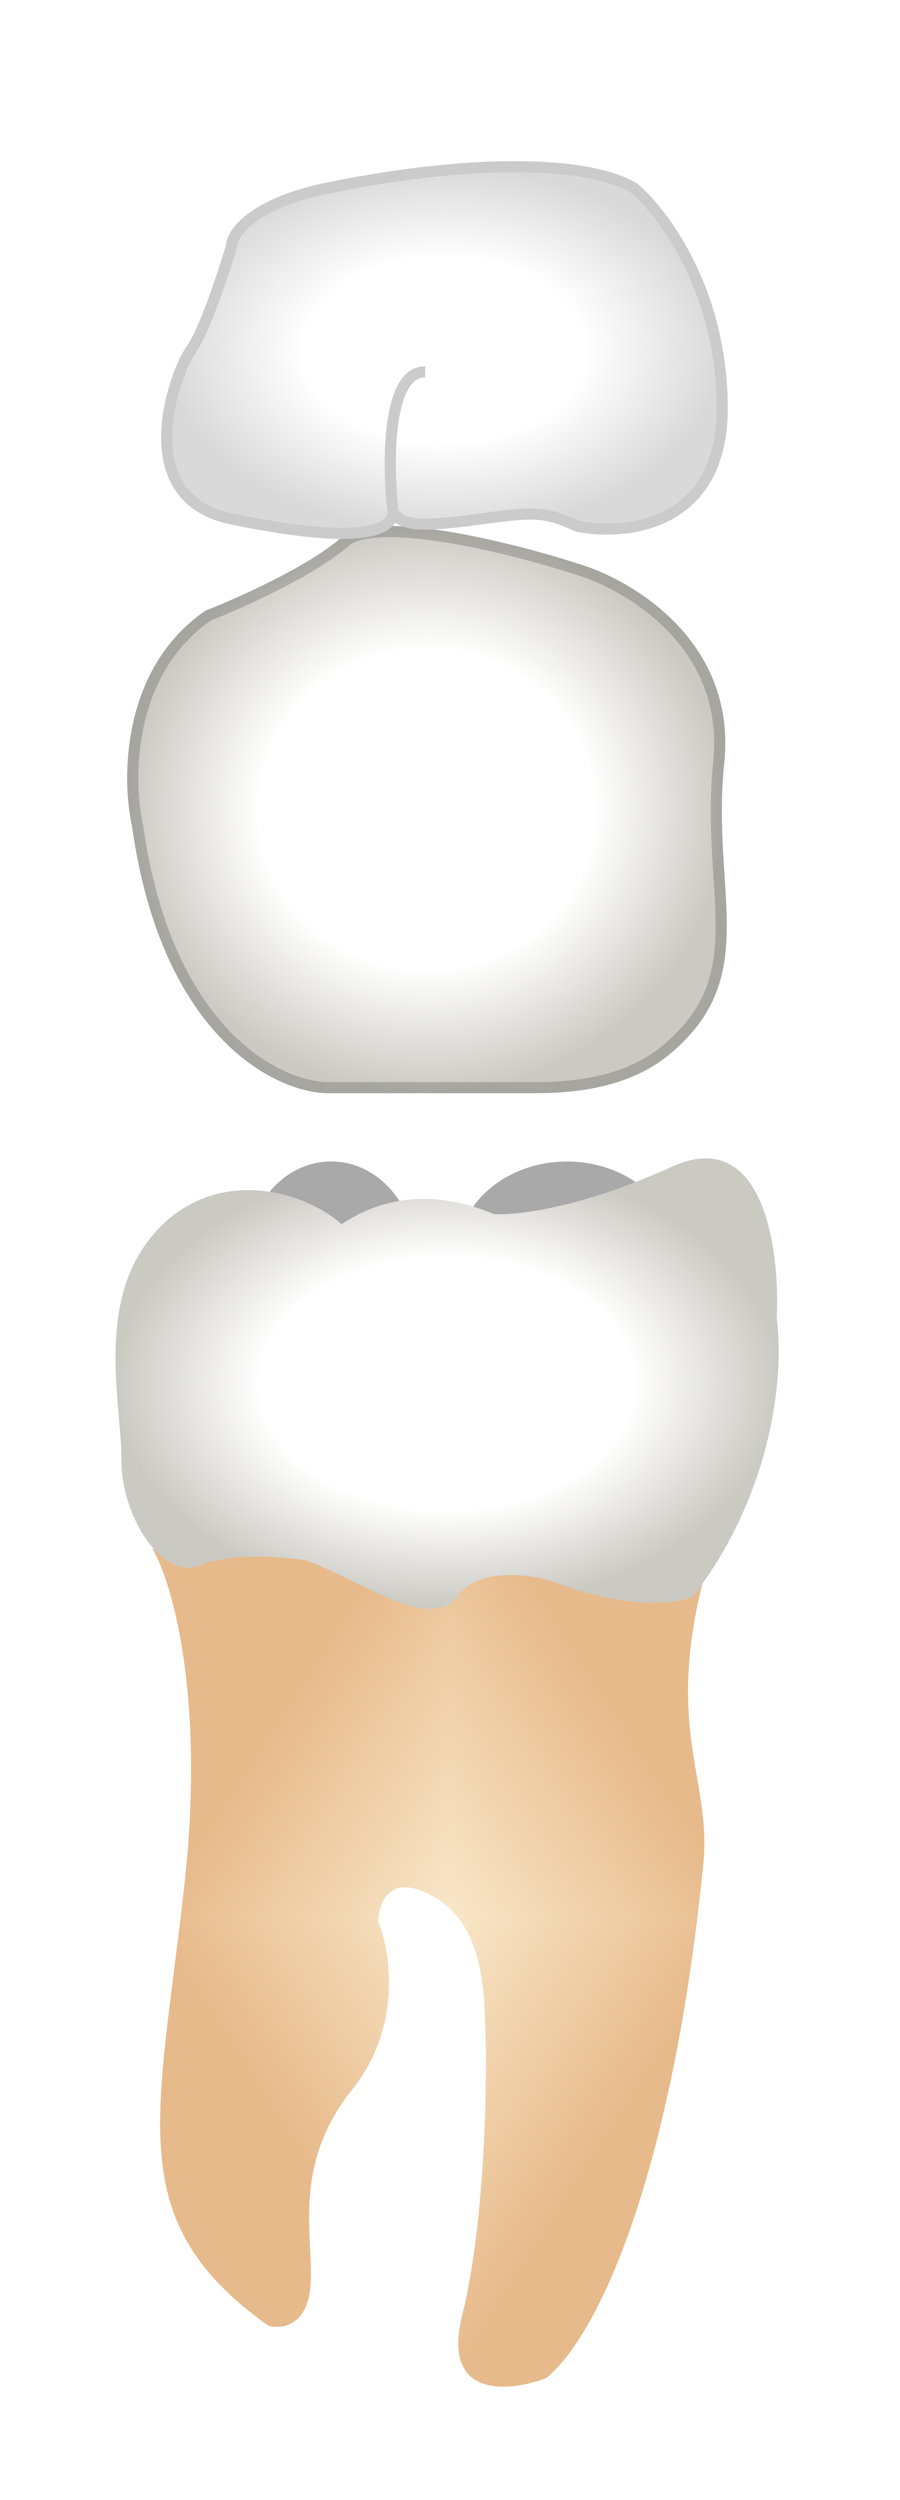 <svg width="81" height="225" viewBox="0 0 81 225" fill="none" xmlns="http://www.w3.org/2000/svg">
<g filter="url(#filter0_d_513_1926)">
<g clip-path="url(#paint0_diamond_513_1926_clip_path)" data-figma-skip-parse="true"><g transform="matrix(0 0.042 -0.027 0 40.417 167.637)"><rect x="0" y="0" width="1023.72" height="1037.52" fill="url(#paint0_diamond_513_1926)" opacity="1" shape-rendering="crispEdges"/><rect x="0" y="0" width="1023.72" height="1037.52" transform="scale(1 -1)" fill="url(#paint0_diamond_513_1926)" opacity="1" shape-rendering="crispEdges"/><rect x="0" y="0" width="1023.72" height="1037.52" transform="scale(-1 1)" fill="url(#paint0_diamond_513_1926)" opacity="1" shape-rendering="crispEdges"/><rect x="0" y="0" width="1023.72" height="1037.52" transform="scale(-1)" fill="url(#paint0_diamond_513_1926)" opacity="1" shape-rendering="crispEdges"/></g></g><path d="M16.592 164.657C18.479 147.667 15.492 137.442 13.762 134.453L22.725 125.486L67.072 125.958C57.637 149.083 64.241 153.33 63.298 162.769C60.556 190.196 54.02 205.086 49.145 209.019C45.842 210.278 39.709 210.907 41.596 203.356C43.955 193.917 43.955 178.343 43.483 174.096C43.012 169.848 41.596 166.545 37.822 165.129C34.803 163.996 34.048 166.545 34.048 167.96C35.149 170.635 36.218 177.399 31.689 183.062C26.028 190.141 28.387 196.749 27.915 200.996C27.538 204.394 25.241 204.614 24.141 204.3C10.931 194.861 14.233 185.894 16.592 164.657Z" data-figma-gradient-fill="{&#34;type&#34;:&#34;GRADIENT_DIAMOND&#34;,&#34;stops&#34;:[{&#34;color&#34;:{&#34;r&#34;:0.97647058963775635,&#34;g&#34;:0.90588235855102539,&#34;b&#34;:0.78823530673980713,&#34;a&#34;:1.0},&#34;position&#34;:0.0},{&#34;color&#34;:{&#34;r&#34;:0.90588235855102539,&#34;g&#34;:0.7294117808341980,&#34;b&#34;:0.54509806632995605,&#34;a&#34;:1.0},&#34;position&#34;:1.0}],&#34;stopsVar&#34;:[{&#34;color&#34;:{&#34;r&#34;:0.97647058963775635,&#34;g&#34;:0.90588235855102539,&#34;b&#34;:0.78823530673980713,&#34;a&#34;:1.0},&#34;position&#34;:0.0},{&#34;color&#34;:{&#34;r&#34;:0.90588235855102539,&#34;g&#34;:0.7294117808341980,&#34;b&#34;:0.54509806632995605,&#34;a&#34;:1.0},&#34;position&#34;:1.0}],&#34;transform&#34;:{&#34;m00&#34;:3.2643178067434881e-15,&#34;m01&#34;:-53.310352325439453,&#34;m02&#34;:67.072067260742188,&#34;m10&#34;:84.302291870117188,&#34;m11&#34;:5.1620267271562572e-15,&#34;m12&#34;:125.485839843750},&#34;opacity&#34;:1.0,&#34;blendMode&#34;:&#34;NORMAL&#34;,&#34;visible&#34;:true}"/>
<ellipse cx="29.802" cy="108.022" rx="7.548" ry="8.495" fill="#A9A9A9"/>
<ellipse cx="51.031" cy="108.023" rx="9.907" ry="8.495" fill="#A9A9A9"/>
<path d="M60.468 100.001C52.164 103.776 46.314 104.405 44.427 104.248C38.437 101.751 33.768 103.107 30.746 105.176C26.972 101.857 18.951 100.001 13.762 106.136C8.573 112.271 10.931 121.238 10.931 126.429C10.931 131.621 14.706 137.284 18.008 135.868C20.65 134.735 25.399 135.081 27.443 135.396C31.689 136.812 38.766 142.003 41.125 138.7C43.012 136.057 47.572 136.655 49.617 137.284C56.41 139.927 60.939 139.329 62.355 138.7C69.903 128.883 70.532 117.934 69.903 113.687C70.218 107.552 68.771 96.225 60.468 100.001Z" fill="url(#paint1_radial_513_1926)"/>
<path d="M30.745 43.355C27.725 45.998 21.309 48.861 18.479 49.962C10.93 55.154 10.93 65.064 11.874 69.312C14.516 88.189 24.612 93.224 29.329 93.381H48.257C52.56 93.381 57.01 92.604 60.309 89.842C68.613 82.889 63.976 75.332 65.184 63.649C66.317 52.7 56.849 47.131 51.975 45.715C46.156 43.827 33.764 40.712 30.745 43.355Z" fill="url(#paint2_radial_513_1926)"/>
<path d="M12.369 69.243C12.367 69.23 12.365 69.216 12.362 69.204C11.905 67.144 11.672 63.68 12.479 60.101C13.282 56.545 15.103 52.911 18.715 50.407C20.148 49.847 22.446 48.86 24.767 47.683C27.109 46.496 29.515 45.096 31.074 43.731C31.687 43.195 32.869 42.893 34.532 42.843C36.164 42.795 38.143 42.99 40.23 43.33C44.4 44.009 48.927 45.252 51.82 46.191L51.835 46.195C54.204 46.883 57.709 48.59 60.472 51.454C63.224 54.306 65.235 58.295 64.687 63.597C64.381 66.556 64.445 69.249 64.581 71.72C64.621 72.436 64.665 73.13 64.709 73.805C64.817 75.474 64.918 77.028 64.907 78.516C64.893 80.592 64.66 82.484 63.94 84.272C63.223 86.055 62.009 87.766 59.988 89.458C56.823 92.109 52.517 92.881 48.257 92.881H29.338C24.925 92.728 14.986 87.94 12.369 69.243Z" stroke="black" stroke-opacity="0.18" stroke-linecap="round" stroke-linejoin="round"/>
<g filter="url(#filter1_d_513_1926)">
<path d="M43.336 37.695C37.852 38.446 36.093 38.357 35.369 37.033C35.369 38.357 33.631 40.342 20.819 37.695C11.585 35.787 15.749 24.46 17.198 22.474C18.357 20.886 20.095 15.636 20.819 13.21C20.82 11.886 22.992 9.239 29.511 7.916C43.697 5.035 53.412 5.71 57.033 7.916C59.689 10.121 65 17.18 65 27.769C65 38.357 56.309 39.239 51.963 38.357C49.066 37.033 48.171 37.033 43.336 37.695Z" fill="url(#paint3_radial_513_1926)"/>
<path d="M35.369 37.033C34.886 32.842 34.789 24.46 38.266 24.46M35.369 37.033C36.093 38.357 37.852 38.446 43.336 37.695C48.171 37.033 49.066 37.033 51.963 38.357C56.309 39.239 65 38.357 65 27.769C65 17.18 59.689 10.121 57.033 7.916C53.412 5.71 43.697 5.035 29.511 7.916C22.992 9.239 20.82 11.886 20.819 13.21C20.095 15.636 18.357 20.886 17.198 22.474C15.749 24.46 11.585 35.787 20.819 37.695C33.631 40.342 35.369 38.357 35.369 37.033Z" stroke="#CBCBCB"/>
</g>
</g>
<defs>
<filter id="filter0_d_513_1926" x="0.396" y="0.5" width="79.69" height="224.288" filterUnits="userSpaceOnUse" color-interpolation-filters="sRGB">
<feFlood flood-opacity="0" result="BackgroundImageFix"/>
<feColorMatrix in="SourceAlpha" type="matrix" values="0 0 0 0 0 0 0 0 0 0 0 0 0 0 0 0 0 0 127 0" result="hardAlpha"/>
<feOffset dy="5"/>
<feGaussianBlur stdDeviation="5"/>
<feComposite in2="hardAlpha" operator="out"/>
<feColorMatrix type="matrix" values="0 0 0 0 0 0 0 0 0 0 0 0 0 0 0 0 0 0 0.35 0"/>
<feBlend mode="normal" in2="BackgroundImageFix" result="effect1_dropShadow_513_1926"/>
<feBlend mode="normal" in="SourceGraphic" in2="effect1_dropShadow_513_1926" result="shape"/>
</filter>
<clipPath id="paint0_diamond_513_1926_clip_path"><path d="M16.592 164.657C18.479 147.667 15.492 137.442 13.762 134.453L22.725 125.486L67.072 125.958C57.637 149.083 64.241 153.33 63.298 162.769C60.556 190.196 54.02 205.086 49.145 209.019C45.842 210.278 39.709 210.907 41.596 203.356C43.955 193.917 43.955 178.343 43.483 174.096C43.012 169.848 41.596 166.545 37.822 165.129C34.803 163.996 34.048 166.545 34.048 167.96C35.149 170.635 36.218 177.399 31.689 183.062C26.028 190.141 28.387 196.749 27.915 200.996C27.538 204.394 25.241 204.614 24.141 204.3C10.931 194.861 14.233 185.894 16.592 164.657Z"/></clipPath><filter id="filter1_d_513_1926" x="10.5" y="5.5" width="59" height="42" filterUnits="userSpaceOnUse" color-interpolation-filters="sRGB">
<feFlood flood-opacity="0" result="BackgroundImageFix"/>
<feColorMatrix in="SourceAlpha" type="matrix" values="0 0 0 0 0 0 0 0 0 0 0 0 0 0 0 0 0 0 127 0" result="hardAlpha"/>
<feOffset dy="4"/>
<feGaussianBlur stdDeviation="2"/>
<feComposite in2="hardAlpha" operator="out"/>
<feColorMatrix type="matrix" values="0 0 0 0 0 0 0 0 0 0 0 0 0 0 0 0 0 0 0.25 0"/>
<feBlend mode="normal" in2="BackgroundImageFix" result="effect1_dropShadow_513_1926"/>
<feBlend mode="normal" in="SourceGraphic" in2="effect1_dropShadow_513_1926" result="shape"/>
</filter>
<linearGradient id="paint0_diamond_513_1926" x1="0" y1="0" x2="500" y2="500" gradientUnits="userSpaceOnUse">
<stop stop-color="#F9E7C9"/>
<stop offset="1" stop-color="#E7BA8B"/>
</linearGradient>
<radialGradient id="paint1_radial_513_1926" cx="0" cy="0" r="1" gradientUnits="userSpaceOnUse" gradientTransform="translate(40.242 119.514) rotate(90) scale(20.267 29.846)">
<stop offset="0.562" stop-color="white"/>
<stop offset="1" stop-color="#CAC9C2"/>
</radialGradient>
<radialGradient id="paint2_radial_513_1926" cx="0" cy="0" r="1" gradientUnits="userSpaceOnUse" gradientTransform="translate(38.427 67.858) rotate(90) scale(25.522 26.981)">
<stop offset="0.562" stop-color="white"/>
<stop offset="1" stop-color="#CAC9C2"/>
</radialGradient>
<radialGradient id="paint3_radial_513_1926" cx="0" cy="0" r="1" gradientUnits="userSpaceOnUse" gradientTransform="translate(40 22.5) rotate(-90) scale(16.5 25)">
<stop offset="0.505" stop-color="white"/>
<stop offset="1" stop-color="#D9D9D9"/>
</radialGradient>
</defs>
</svg>
